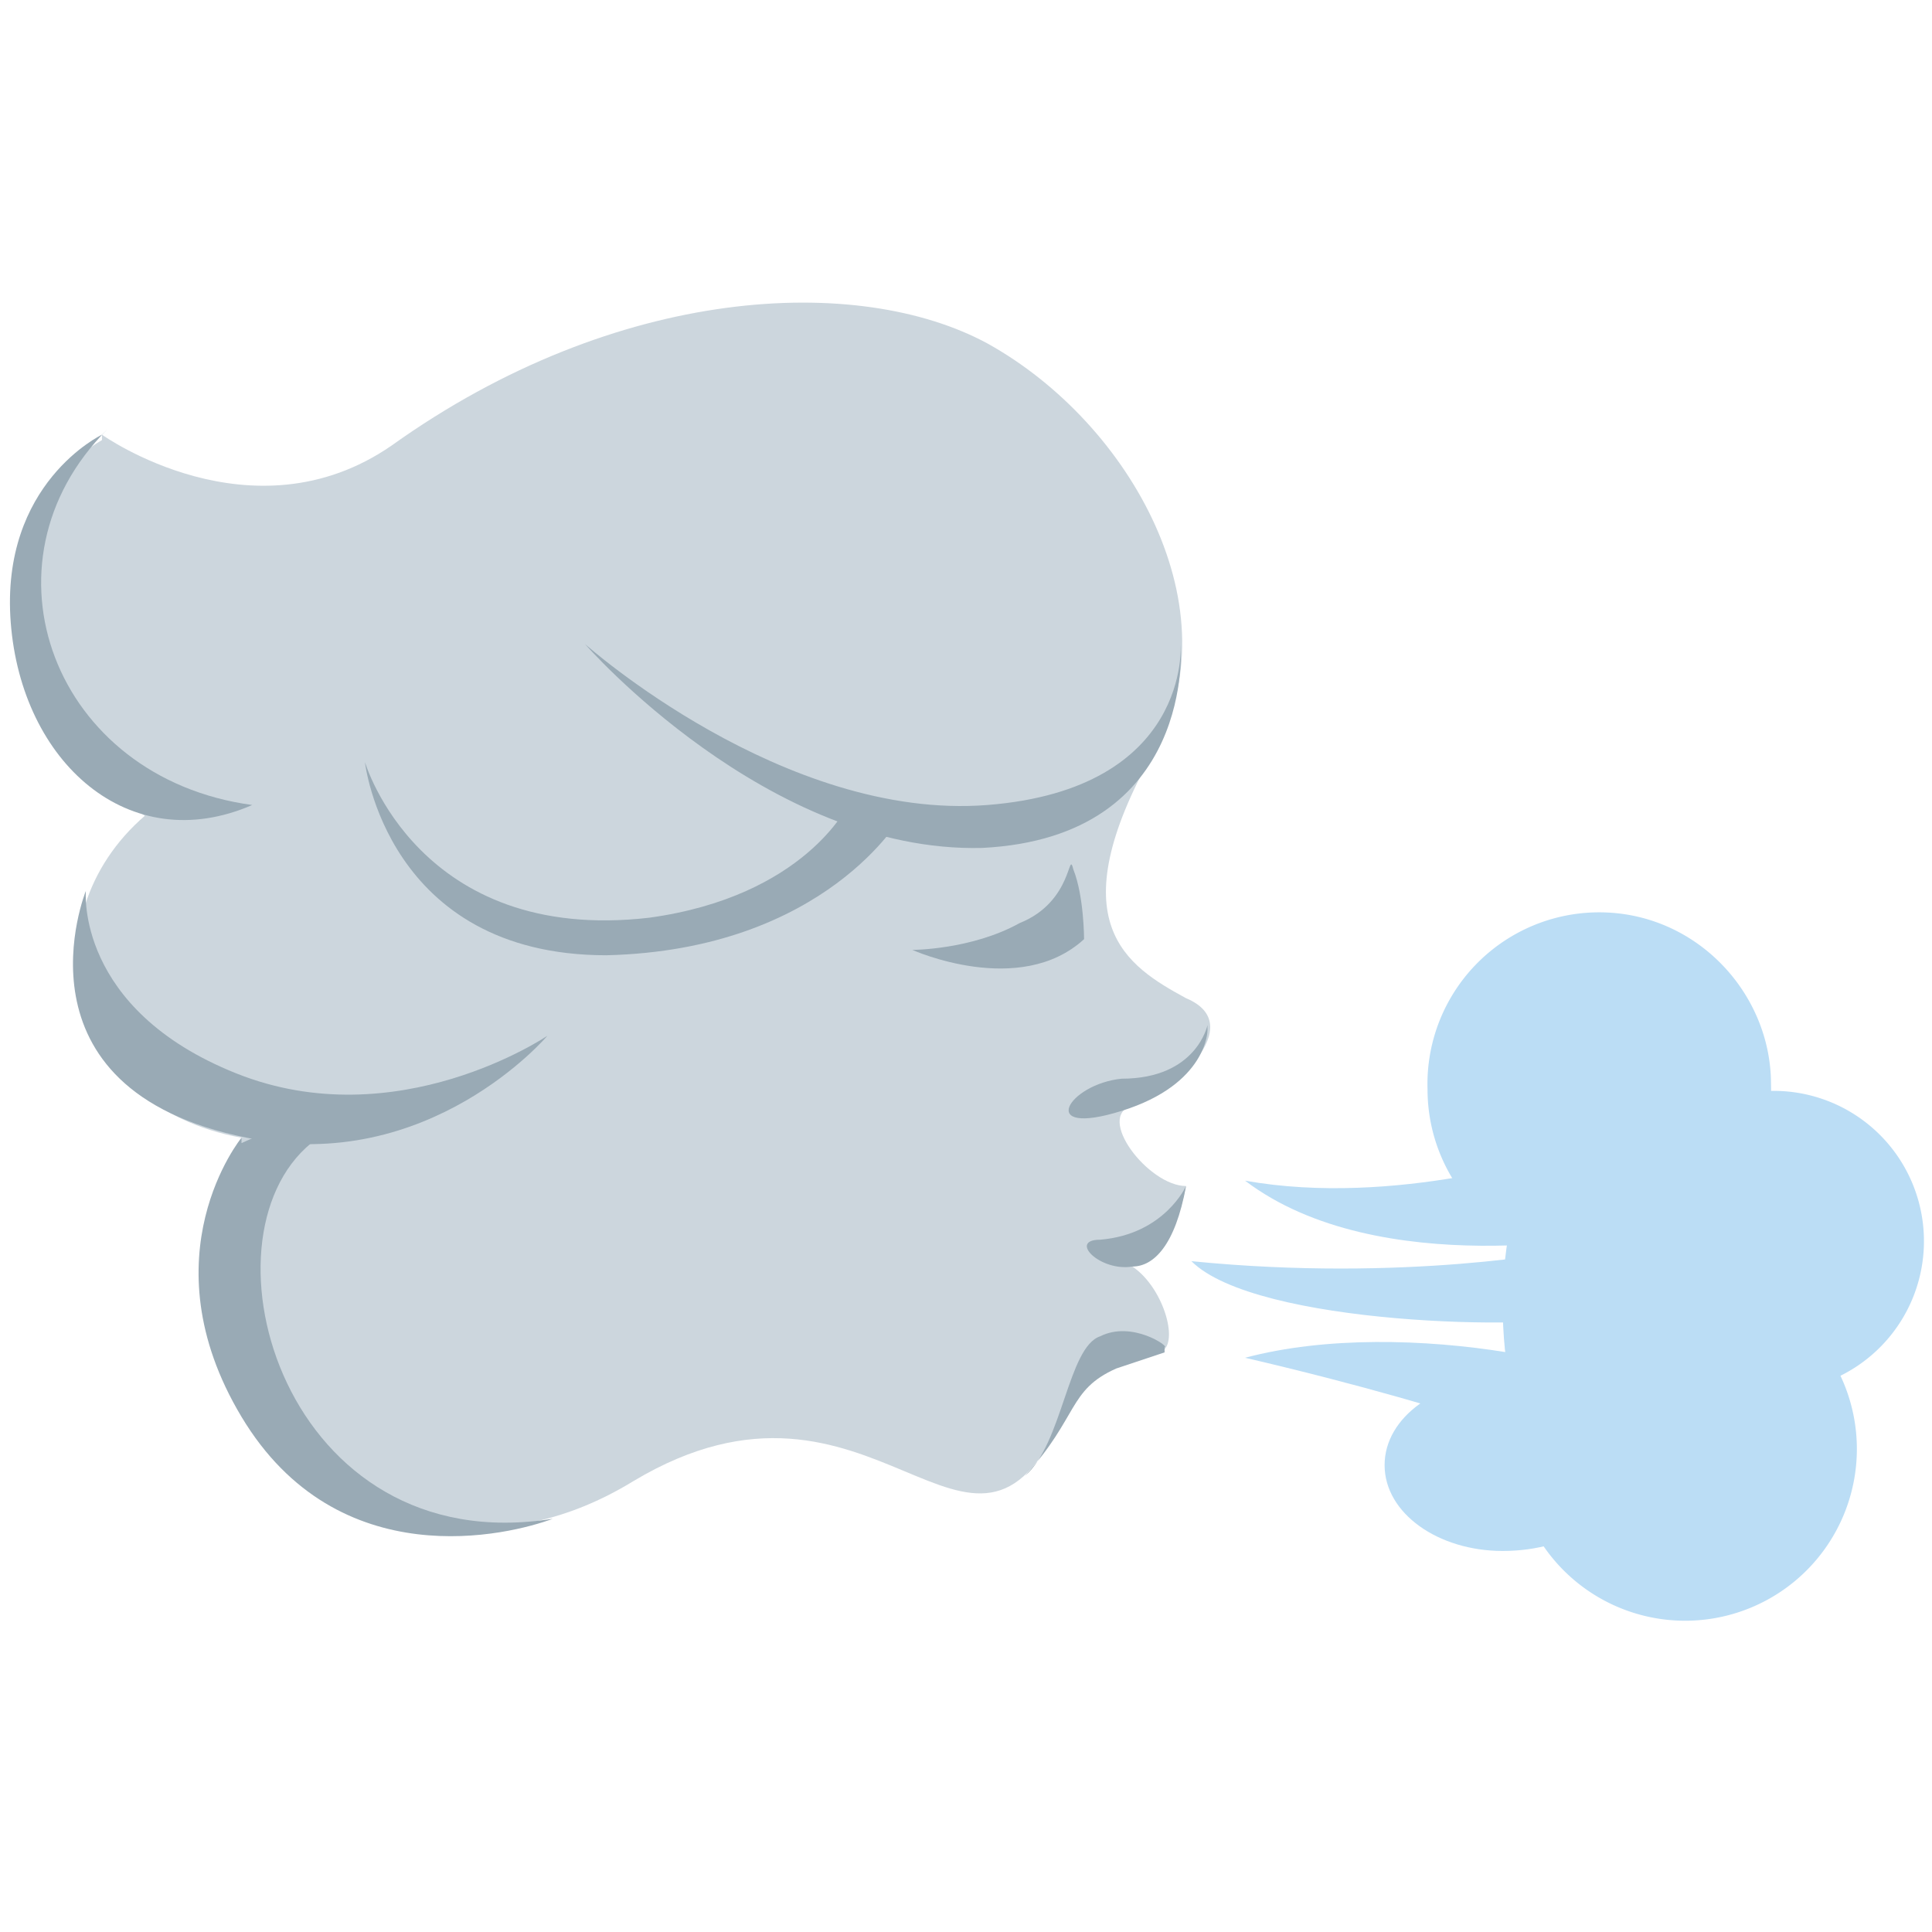 <svg xmlns="http://www.w3.org/2000/svg" viewBox="0 0 45 45"><defs><clipPath id="a"><path d="M0 36h36V0H0v36z"/></clipPath></defs><g clip-path="url(#a)" transform="matrix(1.25 0 0 -1.25 0 45)"><path d="M33 15.8a3.2 3.2 0 0 0-3.2-3.3 3.2 3.2 0 0 0-3.2 3.2 3.2 3.2 0 0 0 3.2 3.3c1.8 0 3.2-1.5 3.2-3.2" fill="#bbddf5"/><path d="M35.8 13.4a2.8 2.8 0 1 0-5.5 0 2.8 2.8 0 0 0 5.5 0" fill="#bbddf5"/><path d="M34.6 9a3.2 3.2 0 1 0-6.4 0 3.2 3.2 0 0 0 6.4 0" fill="#bbddf5"/><path d="M30.3 8.7c0-.9-1-1.6-2.3-1.6-1.2 0-2.2.7-2.2 1.6 0 .9 1 1.6 2.2 1.6 1.3 0 2.3-.7 2.3-1.6M29 14.5s-3-1-5.8-.5c2.5-1.9 6.9-1 6.9-1l-1 1.5z" fill="#bbddf5"/><path d="M29.2 12.7s-3-.6-7-.2c1.2-1.2 6.5-1.3 7.4-1 1 .3-.4 1.2-.4 1.2m.7-4s-2.4 1-6.7 2c3 .8 7.4-.2 7.9-1 .4-.6-1.2-1-1.2-1" fill="#bbddf5"/><path d="M32.5 11.7c0-2.3-1-4.1-2.3-4.1S28 9.4 28 11.7s1 4.1 2.2 4.1 2.3-1.8 2.3-4.1" fill="#bbddf5"/><path d="M1.9 27.9s2.8-2 5.4-.2c4.2 3 8.7 3.2 11.1 1.9 2.7-1.5 4.6-5 3.1-7.6-1.8-3.2-.5-4 .6-4.6 1.2-.5-.3-1.8-1-2-.7-.2.3-1.5 1-1.5-.2-1-.6-1.4-1-1.5.6-.4.9-1.5.5-1.6-.8-.2-1.5-.5-1.8-1.2-1.7-3.8-3.5 1.5-8-1.2-4.9-3-9.8 2.4-7.3 6.4-3.3.6-4 4.1-1.8 6-2.5 1.4-3.2 5.6-.8 7" fill="#ccd6dd"/><path d="M1.6 19.4s-1.5-3.7 3-4.6c3.4-.7 5.6 1.9 5.6 1.9s-2.8-1.9-5.8-.7-2.8 3.4-2.8 3.4m.3 8.5S0 27 .2 24.4C.4 21.8 2.4 20 4.7 21 1 21.5-.5 25.5 2 28" fill="#99aab5"/><path d="M4.5 14.8s-1.8-2.2 0-5.2 5-2.2 5.8-1.9c-5-.8-6.7 5.2-4.5 7 2.2 1.6-1.3 0-1.3 0m17.6-.8s-.4-.9-1.6-1c-.6 0 0-.6.6-.5.4 0 .8.4 1 1.5m-.4-3c.1 0-.6.5-1.2.2-.6-.2-.7-2-1.4-2.6 1 1.1.8 1.6 1.7 2l.9.3m.8 6s0-1-1.6-1.5-1 .5 0 .6c1.4 0 1.6 1 1.6 1m-2.3 1.6s0 .8-.2 1.3c-.1.4 0-.6-1-1-.9-.5-2-.5-2-.5s2-.9 3.2.2M22 24s.3-3.6-3.7-3.8c-4-.1-7.4 3.8-7.4 3.8s3.7-3.3 7.5-3c3.8.3 3.6 3 3.6 3" fill="#99aab5"/><path d="M16.8 20.8s-1.4-2.5-5.5-2.6c-4.1 0-4.5 3.6-4.5 3.6s1-3.4 5.3-2.9c2.9.4 3.7 2.1 3.7 2.1l1-.3z" fill="#99aab5"/></g></svg>